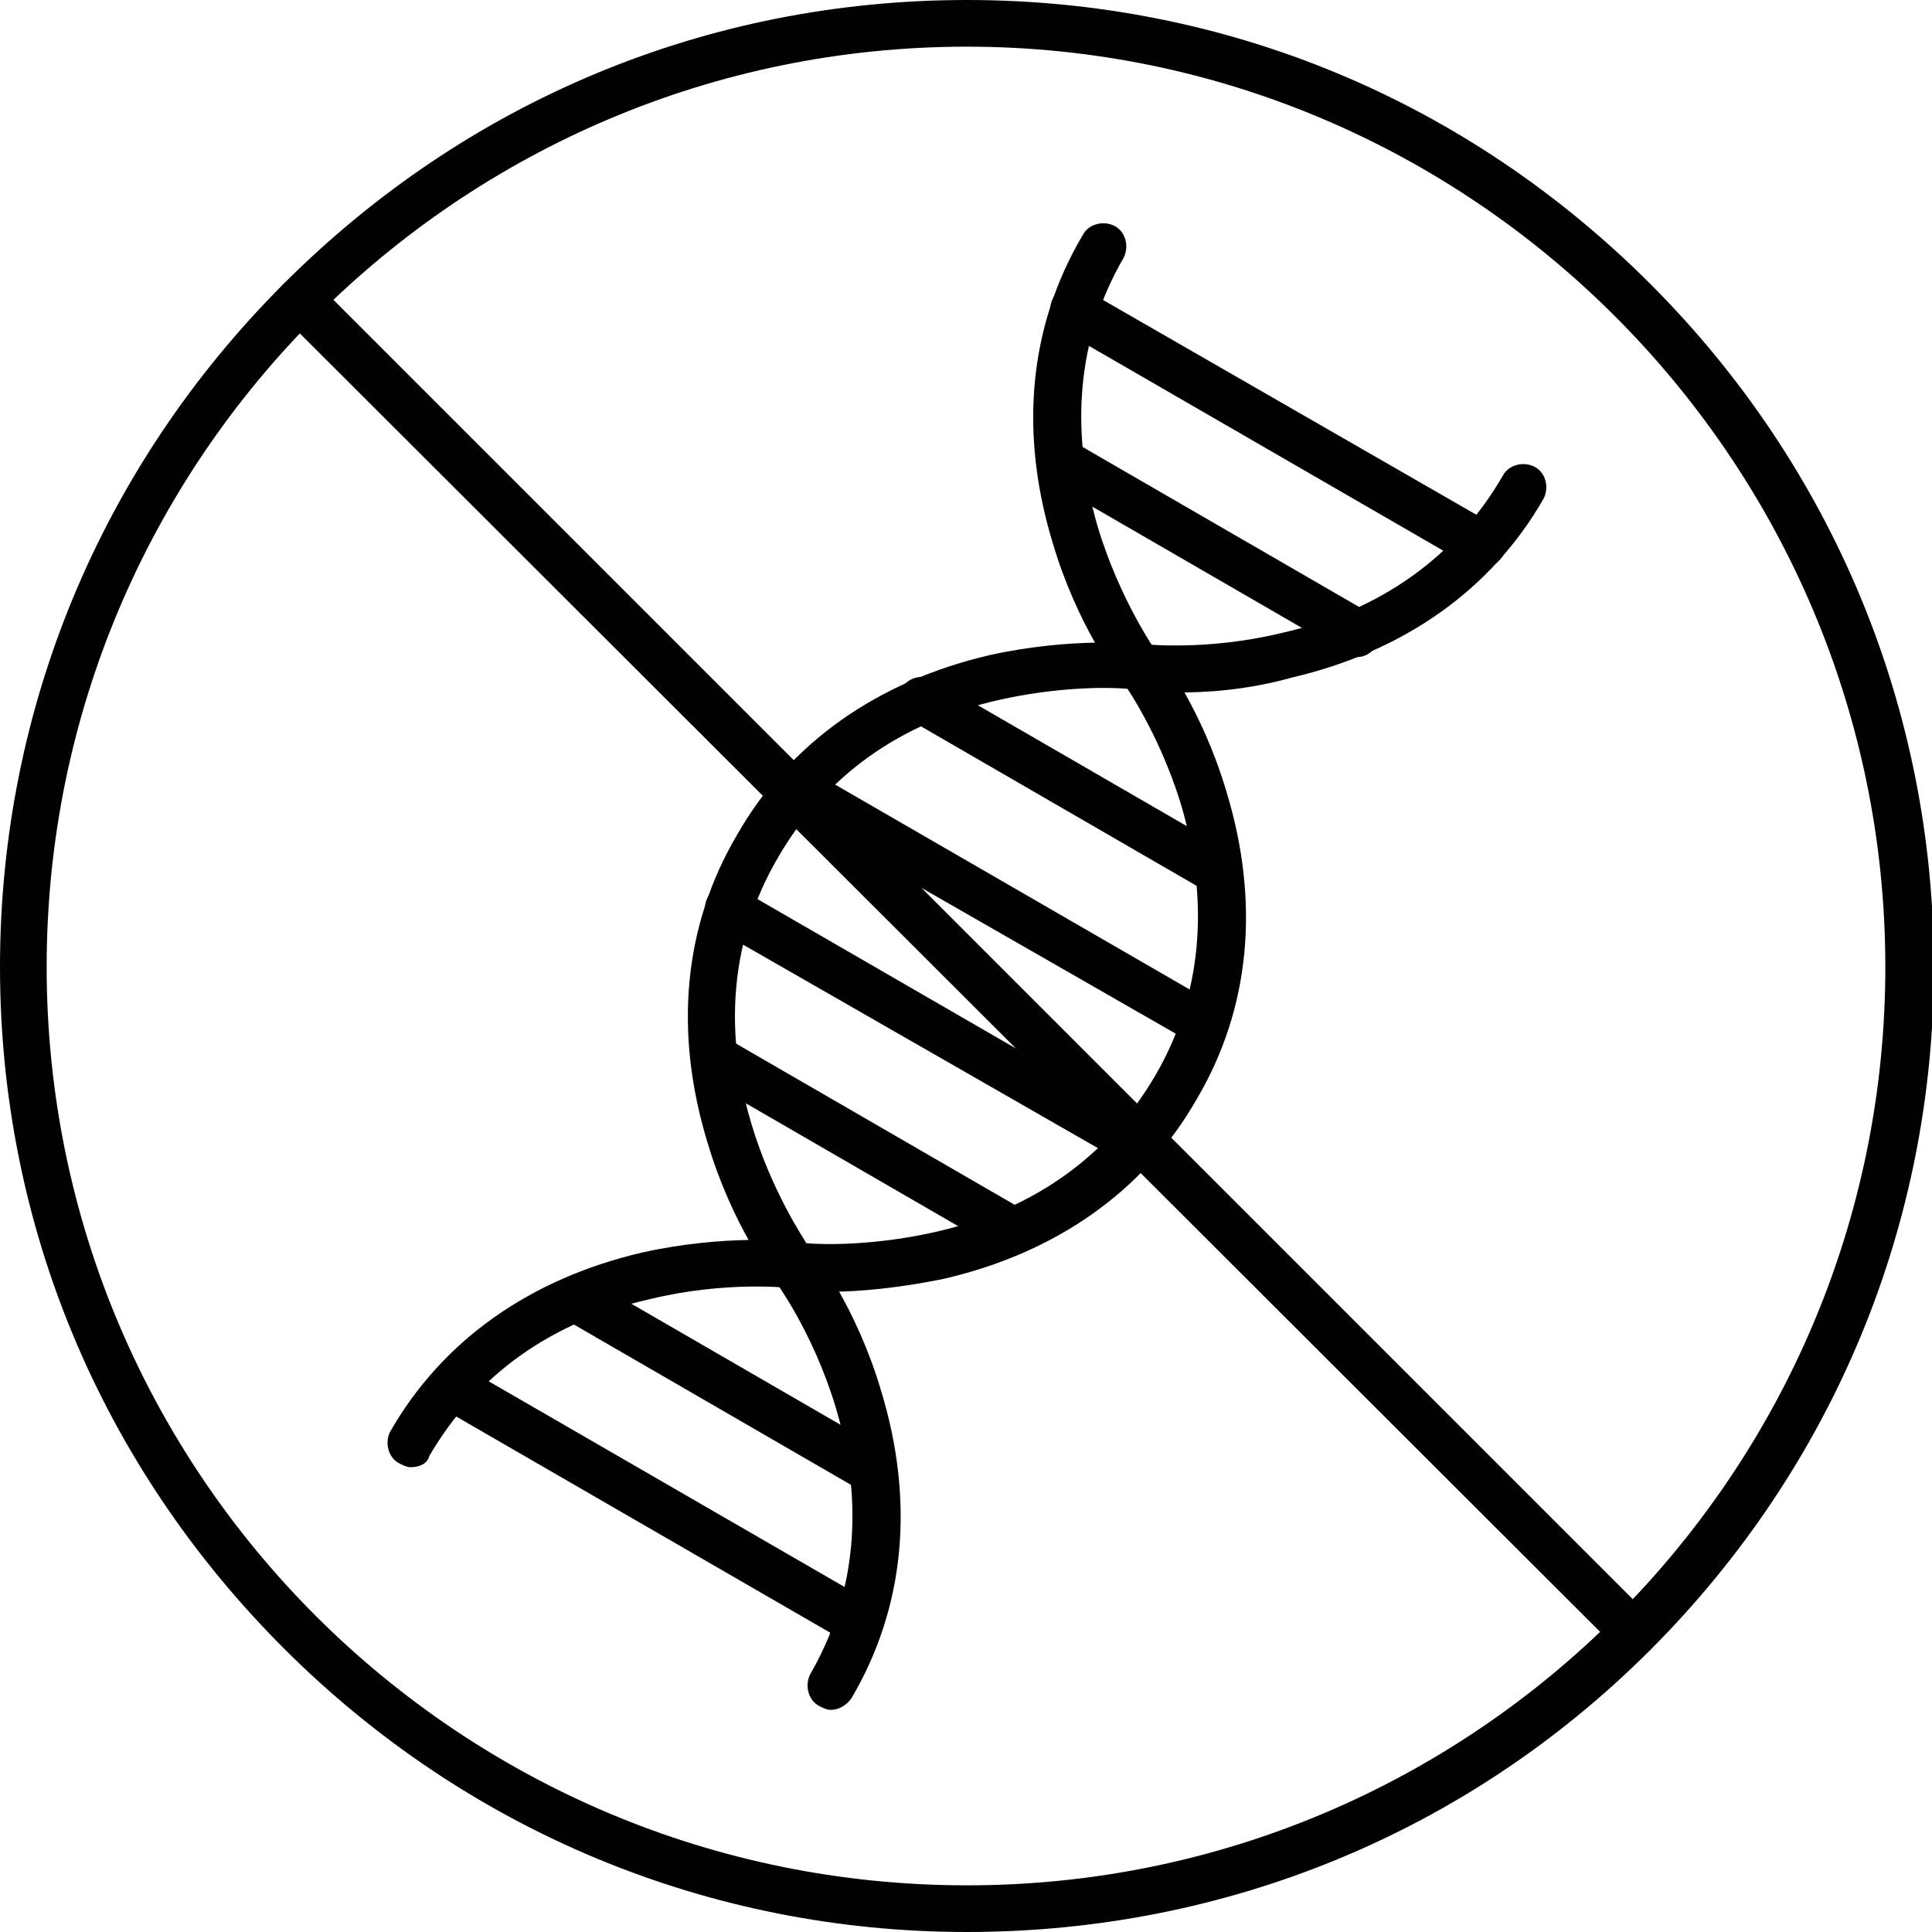 <?xml version="1.0" encoding="utf-8"?>
<!-- Generator: Adobe Illustrator 26.0.3, SVG Export Plug-In . SVG Version: 6.00 Build 0)  -->
<svg version="1.1" id="Layer_1" xmlns="http://www.w3.org/2000/svg" xmlns:xlink="http://www.w3.org/1999/xlink" x="0px" y="0px"
	 viewBox="0 0 103.5 103.5" style="enable-background:new 0 0 103.5 103.5;" xml:space="preserve">
<style type="text/css">
	.st0{fill:#010101;}
</style>
<g>
	<g>
		<path class="st0" d="M51.8,103.5c-13.8,0-26.8-5.4-36.6-15.2S0,65.6,0,51.8s5.4-26.8,15.2-36.6S37.9,0,51.8,0s26.8,5.4,36.6,15.2
			s15.2,22.8,15.2,36.6s-5.4,26.8-15.2,36.6S65.6,103.5,51.8,103.5z M51.8,2.5C24.6,2.5,2.5,24.6,2.5,51.8S24.6,101,51.8,101
			S101,78.9,101,51.8S78.9,2.5,51.8,2.5z"/>
	</g>
</g>
<g>
	<g>
		<g>
			<path class="st0" d="M44.5,69.2c-1.2,0-2-0.1-2.1-0.1c-0.3,0-0.7-0.2-0.9-0.5c-0.1-0.1-2.3-3-3.6-7.4c-1.8-5.9-1.3-11.6,1.6-16.5
				c2.8-4.9,7.5-8.2,13.5-9.6c4.5-1,8.1-0.6,8.2-0.6c0.3,0,0.7,0.2,0.9,0.5c0.1,0.1,2.3,3,3.6,7.4c1.8,5.9,1.3,11.6-1.6,16.5
				c-2.8,4.9-7.5,8.2-13.5,9.6C48.2,69,46,69.2,44.5,69.2z M43.2,66.6c1.1,0.1,3.8,0.1,6.9-0.6c5.3-1.2,9.3-4.1,11.8-8.4
				c2.5-4.3,2.9-9.2,1.4-14.4c-0.9-3-2.3-5.4-2.9-6.3c-1.1-0.1-3.8-0.1-6.9,0.6c-5.3,1.2-9.3,4.1-11.8,8.4
				C36.3,55.1,41.8,64.4,43.2,66.6z"/>
		</g>
	</g>
	<g>
		<g>
			<path class="st0" d="M22,78.6c-0.2,0-0.4-0.1-0.6-0.2c-0.6-0.3-0.8-1.1-0.5-1.7c2.8-4.9,7.5-8.2,13.5-9.6c4.5-1,8.1-0.6,8.2-0.6
				c0.7,0.1,1.2,0.7,1.1,1.4c-0.1,0.7-0.7,1.2-1.4,1.1l0,0c0,0-3.4-0.4-7.5,0.6c-5.3,1.2-9.3,4.1-11.8,8.4
				C22.9,78.4,22.5,78.6,22,78.6z"/>
		</g>
	</g>
	<g>
		<g>
			<path class="st0" d="M44.5,91.6c-0.2,0-0.4-0.1-0.6-0.2c-0.6-0.3-0.8-1.1-0.5-1.7c6-10.4-1.8-21-1.9-21.1
				c-0.4-0.6-0.3-1.3,0.3-1.8c0.6-0.4,1.3-0.3,1.8,0.3c0.1,0.1,2.3,3,3.6,7.4c1.8,5.9,1.3,11.6-1.6,16.5
				C45.3,91.4,44.9,91.6,44.5,91.6z"/>
		</g>
	</g>
	<g>
		<g>
			<path class="st0" d="M61,37c-0.4,0-0.8-0.2-1-0.5c-0.1-0.1-2.3-3-3.6-7.4c-1.8-5.9-1.3-11.6,1.6-16.5c0.3-0.6,1.1-0.8,1.7-0.5
				c0.6,0.3,0.8,1.1,0.5,1.7c-2.5,4.3-2.9,9.2-1.4,14.4C60,32.2,62,35,62,35c0.4,0.6,0.3,1.3-0.3,1.8C61.5,36.9,61.3,37,61,37z"/>
		</g>
	</g>
	<g>
		<g>
			<path class="st0" d="M63,37.1c-1.2,0-2-0.1-2.1-0.1c-0.7-0.1-1.2-0.7-1.1-1.4c0.1-0.7,0.7-1.2,1.4-1.1l0,0c0,0,3.4,0.4,7.5-0.6
				c5.3-1.2,9.3-4.1,11.8-8.4c0.3-0.6,1.1-0.8,1.7-0.5c0.6,0.3,0.8,1.1,0.5,1.7c-2.8,4.9-7.5,8.2-13.5,9.6
				C66.7,37,64.5,37.1,63,37.1z"/>
		</g>
	</g>
	<g>
		<g>
			<path class="st0" d="M65.3,48c-0.2,0-0.4-0.1-0.6-0.2l-15.9-9.2c-0.6-0.3-0.8-1.1-0.5-1.7c0.3-0.6,1.1-0.8,1.7-0.5l15.9,9.2
				c0.6,0.3,0.8,1.1,0.5,1.7C66.1,47.8,65.7,48,65.3,48z"/>
		</g>
	</g>
	<g>
		<g>
			<path class="st0" d="M54.2,67.2c-0.2,0-0.4-0.1-0.6-0.2l-15.9-9.2c-0.6-0.3-0.8-1.1-0.5-1.7c0.3-0.6,1.1-0.8,1.7-0.5l15.9,9.2
				c0.6,0.3,0.8,1.1,0.5,1.7C55,67,54.6,67.2,54.2,67.2z"/>
		</g>
	</g>
	<g>
		<g>
			<path class="st0" d="M64.5,56.1c-0.2,0-0.4-0.1-0.6-0.2L42.1,43.4c-0.6-0.3-0.8-1.1-0.5-1.7c0.3-0.6,1.1-0.8,1.7-0.5l21.8,12.6
				c0.6,0.3,0.8,1.1,0.5,1.7C65.4,55.9,65,56.1,64.5,56.1z"/>
		</g>
	</g>
	<g>
		<g>
			<path class="st0" d="M60.8,62.5c-0.2,0-0.4-0.1-0.6-0.2L38.4,49.8c-0.6-0.3-0.8-1.1-0.5-1.7c0.3-0.6,1.1-0.8,1.7-0.5l21.8,12.6
				c0.6,0.3,0.8,1.1,0.5,1.7C61.7,62.3,61.3,62.5,60.8,62.5z"/>
		</g>
	</g>
	<g>
		<g>
			<path class="st0" d="M72.7,35.2c-0.2,0-0.4-0.1-0.6-0.2l-15.9-9.2c-0.6-0.3-0.8-1.1-0.5-1.7c0.3-0.6,1.1-0.8,1.7-0.5l15.9,9.2
				c0.6,0.3,0.8,1.1,0.5,1.7C73.5,35,73.1,35.2,72.7,35.2z"/>
		</g>
	</g>
	<g>
		<g>
			<path class="st0" d="M79.3,30.5c-0.2,0-0.4-0.1-0.6-0.2L56.9,17.7c-0.6-0.3-0.8-1.1-0.5-1.7c0.3-0.6,1.1-0.8,1.7-0.5L80,28.1
				c0.6,0.3,0.8,1.1,0.5,1.7C80.2,30.2,79.8,30.5,79.3,30.5z"/>
		</g>
	</g>
	<g>
		<g>
			<path class="st0" d="M46.8,80.1c-0.2,0-0.4-0.1-0.6-0.2l-15.9-9.2c-0.6-0.3-0.8-1.1-0.5-1.7c0.3-0.6,1.1-0.8,1.7-0.5l15.9,9.2
				c0.6,0.3,0.8,1.1,0.5,1.7C47.6,79.8,47.2,80.1,46.8,80.1z"/>
		</g>
	</g>
	<g>
		<g>
			<path class="st0" d="M46,88.2c-0.2,0-0.4-0.1-0.6-0.2L23.6,75.4c-0.6-0.3-0.8-1.1-0.5-1.7c0.3-0.6,1.1-0.8,1.7-0.5l21.8,12.6
				c0.6,0.3,0.8,1.1,0.5,1.7C46.9,88,46.4,88.2,46,88.2z"/>
		</g>
	</g>
</g>
<g>
	<g>
		<path class="st0" d="M87.5,88.7c-0.3,0-0.6-0.1-0.9-0.4L15.2,17c-0.5-0.5-0.5-1.3,0-1.8c0.5-0.5,1.3-0.5,1.8,0l71.4,71.4
			c0.5,0.5,0.5,1.3,0,1.8C88.1,88.6,87.8,88.7,87.5,88.7z"/>
	</g>
</g>
</svg>

